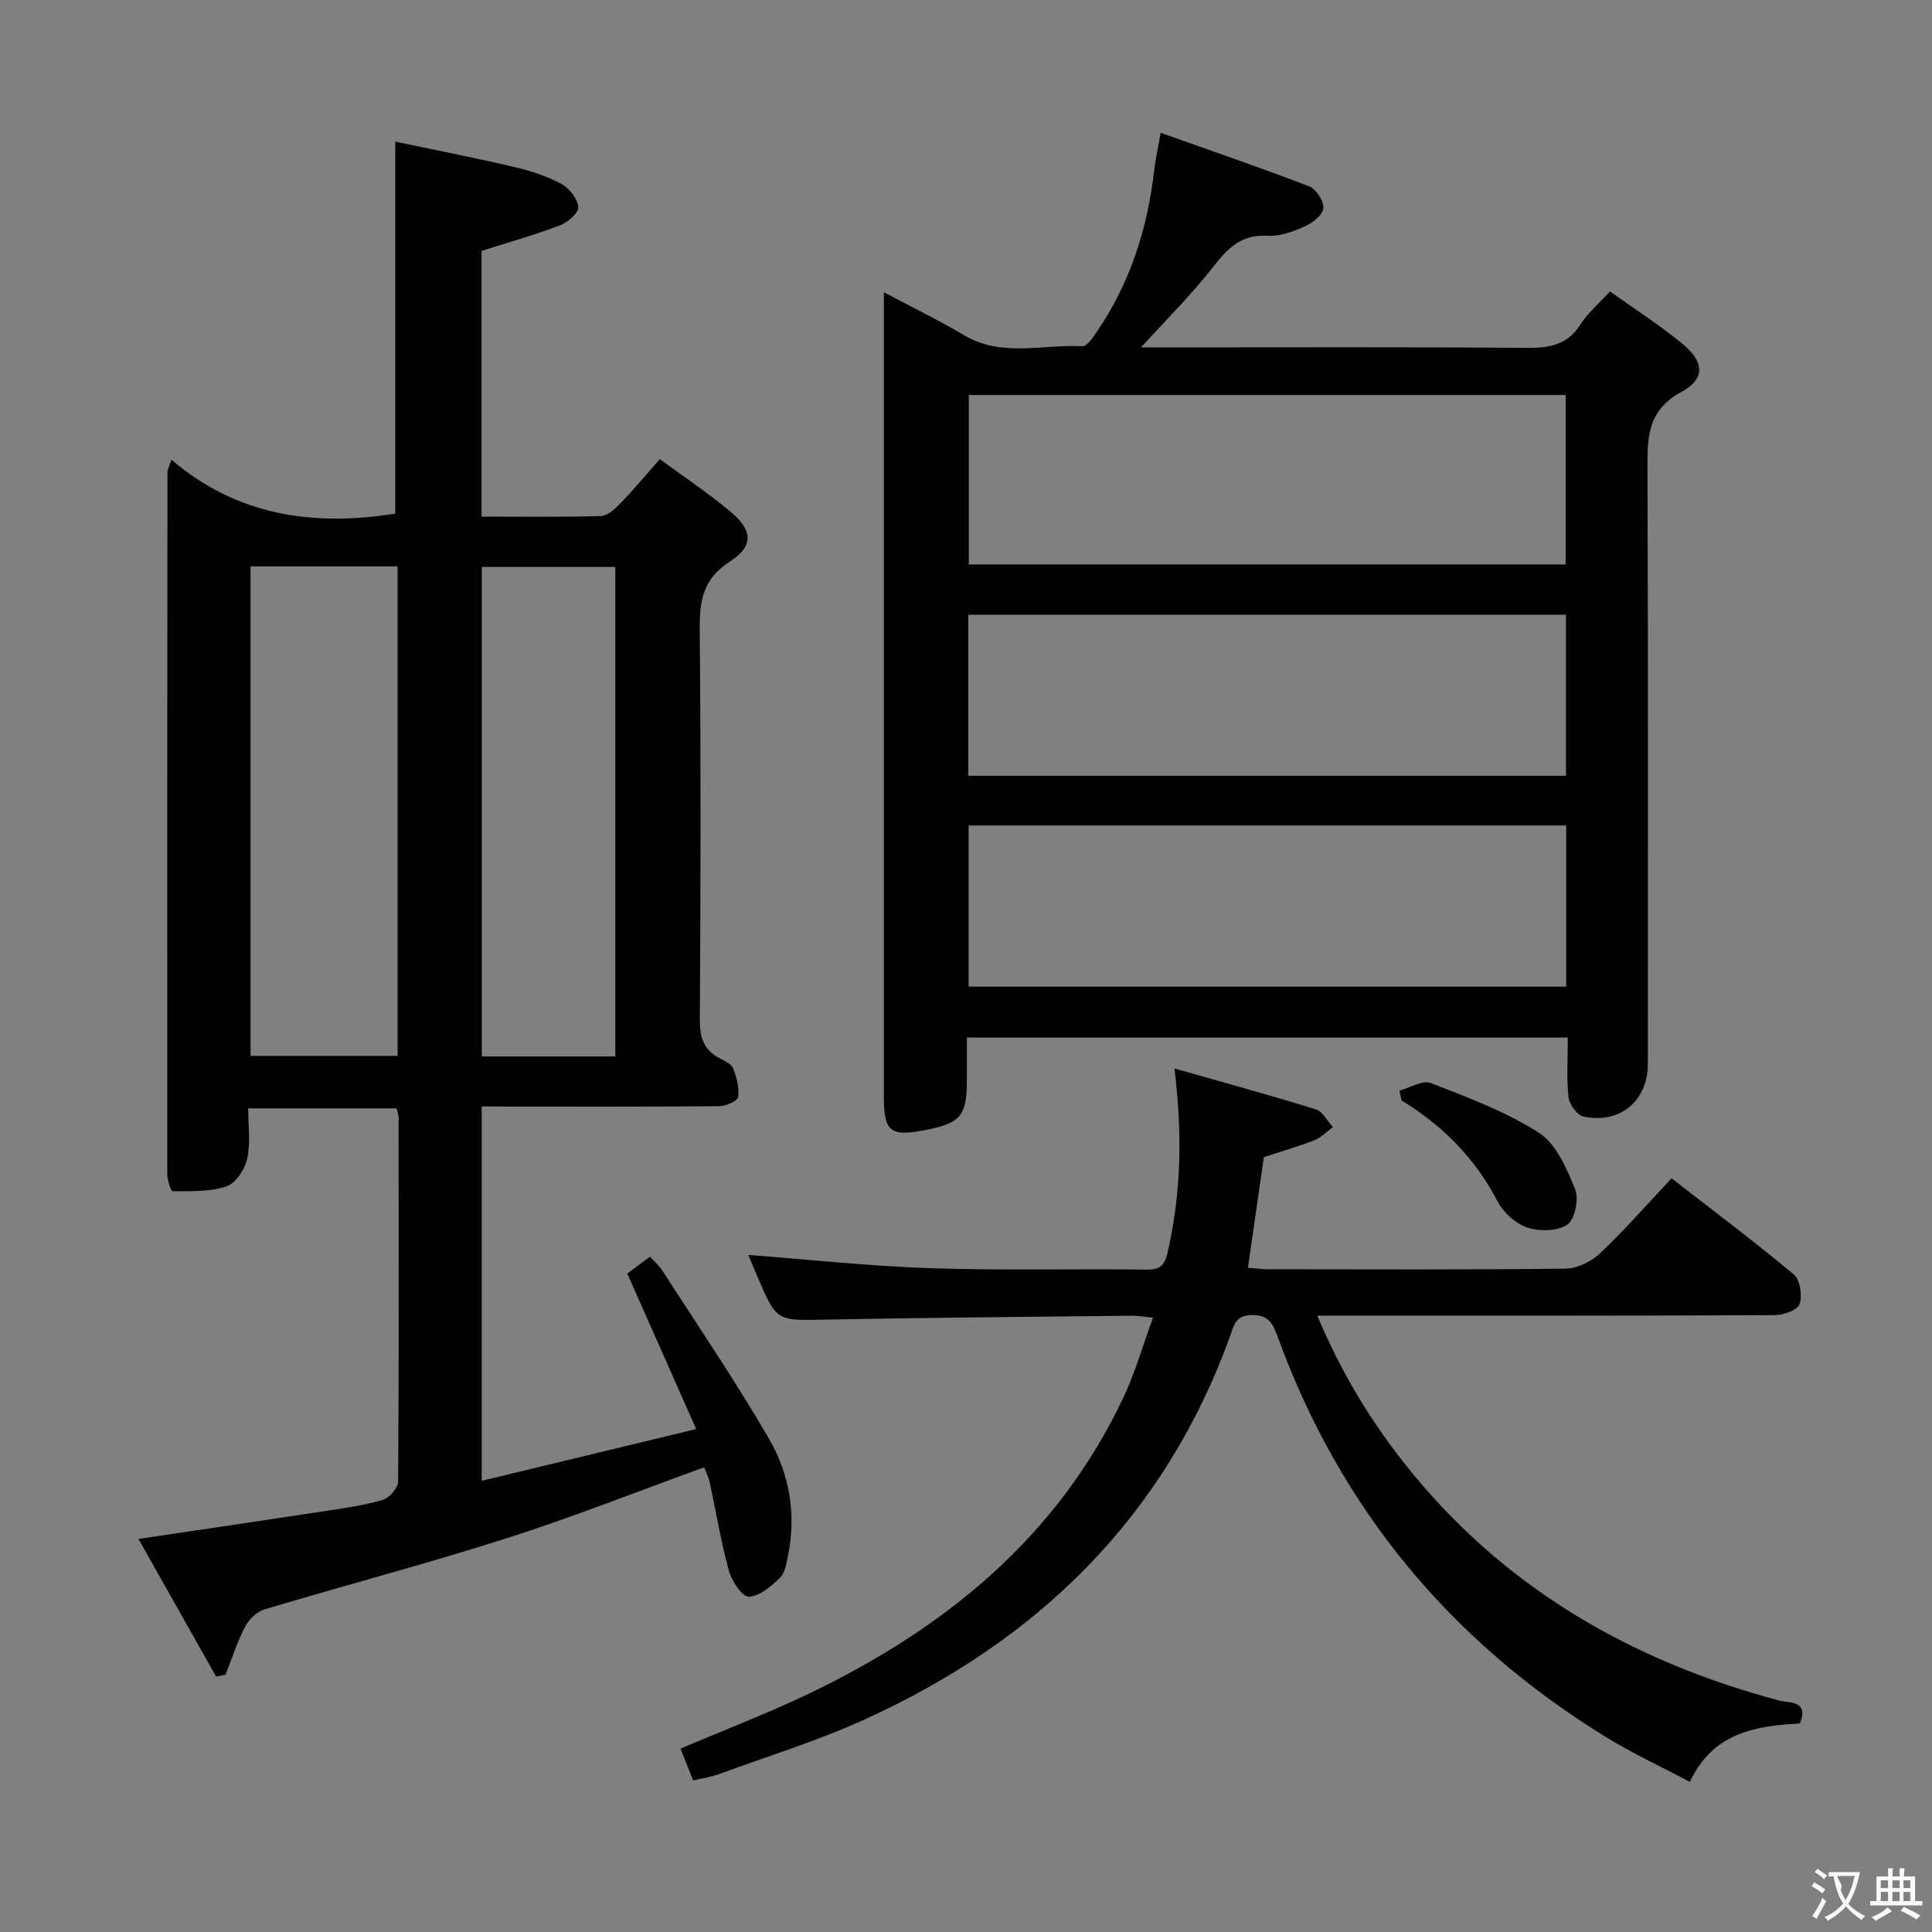 <svg enable-background="new 0 0 400 400" viewBox="0 0 400 400" xmlns="http://www.w3.org/2000/svg"><rect x="0" y="0" width="400" height="400" fill="#808080" stroke="none"/><g fill="#010000"><path d="m99.73 229.07v77.52c14.63-3.53 28.96-6.99 44.41-10.72-5-11.28-9.55-21.54-14.26-32.18 1.27-.95 2.82-2.12 4.68-3.51.92 1.02 1.92 1.86 2.6 2.92 7.45 11.59 15.23 22.99 22.12 34.91 4.2 7.27 5.61 15.58 3.86 24.08-.33 1.6-.61 3.58-1.67 4.59-1.82 1.75-4.21 3.83-6.42 3.91-1.35.05-3.53-3.2-4.11-5.3-1.67-6.06-2.69-12.29-4.02-18.44-.24-1.1-.78-2.13-1.13-3.06-13.8 5-27.21 10.32-40.94 14.7-16.59 5.3-33.45 9.73-50.14 14.73-1.57.47-3.19 2.07-3.97 3.57-1.64 3.16-2.72 6.61-4.04 9.94-.65.13-1.3.26-1.95.39-5.29-9.38-10.58-18.76-16.08-28.5 13.26-1.97 25.8-3.81 38.33-5.72 4.1-.63 8.25-1.2 12.21-2.35 1.37-.4 3.21-2.48 3.22-3.8.18-25.16.11-50.32.09-75.48 0-.48-.21-.95-.4-1.8-10.01 0-20.04 0-30.74 0 0 3.53.53 7.1-.19 10.4-.48 2.2-2.38 5.11-4.3 5.76-3.44 1.16-7.37.97-11.11 1.01-.39 0-1.14-2.27-1.14-3.49-.04-48.49-.01-96.97.03-145.46 0-.44.28-.88.83-2.51 13.71 11.73 29.56 13.82 46.33 11.17 0-25.15 0-50.52 0-77.03 8 1.68 16.35 3.32 24.63 5.25 3.37.79 6.77 1.9 9.8 3.52 1.63.88 3.34 3.09 3.46 4.81.09 1.2-2.24 3.17-3.86 3.79-5.22 1.98-10.63 3.49-16.16 5.25v55.02c8.41 0 16.54.12 24.65-.11 1.36-.04 2.89-1.38 3.96-2.48 2.76-2.86 5.31-5.92 8.3-9.31 5.02 3.7 10 7.02 14.57 10.82 4.68 3.9 4.95 7.14-.1 10.4-5.69 3.67-6.26 8.3-6.21 14.27.25 26.82.19 53.65.02 80.48-.02 3.76.8 6.4 4.2 8.12 1.02.52 2.38 1.16 2.72 2.08.71 1.86 1.3 4.02 1 5.9-.14.85-2.53 1.88-3.91 1.89-14.66.14-29.33.09-43.99.09-1.61-.04-3.24-.04-5.18-.04zm-47.86-111.81v101.35h30.45c0-33.92 0-67.5 0-101.35-10.21 0-20.15 0-30.45 0zm75.53 101.47c0-33.86 0-67.67 0-101.35-9.48 0-18.55 0-27.65 0v101.35z"/><path d="m240.3 27.5c10.7 3.8 20.81 7.25 30.77 11.09 1.44.55 3.08 3.13 2.91 4.57-.17 1.42-2.31 3.04-3.94 3.76-2.39 1.06-5.14 2.05-7.67 1.9-5.46-.33-8.26 2.67-11.29 6.55-4.34 5.58-9.42 10.58-14.84 16.56h5.54c24.82 0 49.64-.1 74.46.09 4.65.04 8.32-.65 11-4.88 1.48-2.34 3.71-4.19 6.09-6.8 5.12 3.66 10.29 6.95 14.98 10.82 4.54 3.74 4.83 7.24-.17 9.96-7.17 3.9-7.08 9.59-7.05 16.24.16 40.98.08 81.96.08 122.93 0 7.65-5.84 12.55-13.41 10.85-1.29-.29-2.86-2.54-3.02-4.02-.42-3.93-.14-7.93-.14-12.31-41.62 0-82.79 0-124.42 0v8.68c0 7.57-1.24 9.05-8.78 10.51-7.03 1.36-8.39.27-8.4-6.74 0-53.8 0-107.61 0-161.41 0-1.47 0-2.95 0-5.34 5.96 3.17 11.44 5.83 16.65 8.92 7.83 4.63 16.27 1.78 24.42 2.27.95.06 2.19-1.8 3-2.98 6.9-10.11 10.52-21.39 11.89-33.48.22-1.96.67-3.9 1.34-7.74zm83.85 89.36c0-12.02 0-23.55 0-35.08-41.48 0-82.52 0-123.57 0v35.08zm.12 54.05c-41.59 0-82.72 0-123.73 0v33.37h123.73c0-11.22 0-22.12 0-33.37zm-123.81-10.29h123.76c0-11.24 0-22.28 0-33.35-41.39 0-82.45 0-123.76 0z"/><path d="m349.86 368.91c-6.01-3.19-11.88-5.89-17.35-9.26-32.17-19.79-55.03-47.3-67.98-82.88-.96-2.65-1.85-4.6-5.43-4.51-3.33.08-3.63 2.16-4.41 4.33-13.55 37.53-39.82 63.08-75.57 79.36-9.79 4.46-20.16 7.66-30.29 11.37-1.66.61-3.46.86-5.32 1.3-.94-2.37-1.72-4.34-2.61-6.59 8.95-3.81 17.9-7.23 26.52-11.35 28.21-13.5 51.49-32.4 65.17-61.34 2.43-5.15 4-10.71 6.13-16.54-2.2-.2-3.33-.41-4.44-.4-21.14.24-42.29.4-63.42.81-10.05.2-10.04.42-13.98-8.75-.7-1.64-1.39-3.29-1.96-4.64 12.69.96 25.2 2.33 37.74 2.75 14.98.5 29.99.1 44.98.29 3.3.04 3.73-1.84 4.26-4.25 2.65-11.94 2.9-23.96 1.26-37.39 10.12 2.88 19.75 5.51 29.27 8.46 1.42.44 2.37 2.41 3.54 3.66-1.28.93-2.43 2.18-3.86 2.74-3.38 1.33-6.9 2.32-10.44 3.48-1.07 7.46-2.15 14.98-3.3 22.92 1.46.11 2.88.31 4.3.31 20.5.02 40.99.12 61.49-.13 2.42-.03 5.33-1.48 7.14-3.2 5.05-4.78 9.64-10.04 14.78-15.5 8.67 6.74 17.17 13.1 25.31 19.91 1.31 1.09 1.8 4.42 1.17 6.17-.45 1.25-3.41 2.25-5.26 2.25-29.33.14-58.66.1-87.99.1-1.95 0-3.9 0-6.58 0 4.82 11.46 10.73 21.32 17.92 30.44 20.14 25.56 46.69 40.98 77.79 49.27 1.97.53 6.15-.1 4.21 4.72-9.08.52-17.95 1.8-22.79 12.09z"/><path d="m289.75 225.81c2.18-.59 4.78-2.24 6.47-1.58 7.66 2.98 15.53 5.9 22.39 10.3 3.58 2.29 5.75 7.39 7.49 11.65.83 2.02-.01 6.23-1.58 7.34-2 1.41-5.77 1.46-8.29.63-2.41-.79-4.95-3.07-6.14-5.37-4.65-8.95-11.39-15.75-19.92-20.95-.15-.67-.28-1.34-.42-2.02z"/></g><path d="m377.9 391.2c-.2.3-.4.5-.6.8-.7-.6-1.4-1-2.2-1.5.2-.3.4-.5.5-.8.6.4 1.4.8 2.3 1.5zm-1.8 6.1c-.2-.2-.5-.4-.9-.6.4-.6.8-1.2 1.2-1.9s.7-1.3.9-1.9c.3.3.5.5.8.7-.7 1.3-1.4 2.6-2 3.7zm2.2-9c-.3.3-.5.5-.6.8-.6-.6-1.3-1.1-2-1.5.3-.3.5-.5.6-.7.6.5 1.3.9 2 1.4zm.3.2v-.9h2 4.5c-.3 1.3-.6 2.5-1 3.6s-.9 2.1-1.4 3c.4.5 1 1 1.6 1.4s1.2.8 1.9 1.1c-.3.2-.5.4-.8.8-.4-.3-1-.7-1.6-1.2s-1.2-1.1-1.6-1.6c-.5.6-1.1 1.1-1.7 1.6s-1.4.9-2.1 1.4c-.1-.3-.3-.5-.7-.8.6-.2 1.2-.5 1.9-1s1.4-1.1 2-1.8c-.5-.8-.9-1.6-1.2-2.5s-.6-2-.8-3.2c-.4.1-.7.1-1 .1zm2.5 2.7c.3 1 .7 1.7 1 2.2.3-.5.6-1.1 1-2s.6-1.9.9-3h-3.2-.4c.1.9 1.3 1.8.7 2.8z" fill="#fbfafa"/><path d="m396.5 388.5v1.5 3.6h1.5v.9c-.4 0-1 0-1.7 0h-7.9c-.5 0-.9 0-1.2 0v-.9h1.3v-3.5c0-.7 0-1.2 0-1.6h2.4c0-.8 0-1.4 0-1.7h1c0 .3-.1.8-.1 1.7h1.5c0-.8 0-1.4 0-1.7h1c0 .3-.1.9-.1 1.7zm-8.2 9.2c-.2-.3-.5-.5-.8-.8.8-.3 1.4-.6 1.9-.9s1-.7 1.4-1.1c.3.3.6.5.9.8-1.6 1-2.8 1.6-3.4 2zm2.6-6.8v-1.6h-1.5v1.6zm0 2.7v-1.9h-1.5v1.9zm2.4-2.7v-1.6h-1.5v1.6zm0 2.7v-1.9h-1.5v1.9zm.2 2 .7-.8c.4.2.9.5 1.6.8s1.3.7 1.8 1c-.3.3-.5.5-.8.8-.4-.3-1.5-1-3.3-1.8zm2-4.7v-1.6h-1.4v1.6zm0 2.7v-1.9h-1.4v1.9z" fill="#fbfafa"/></svg>